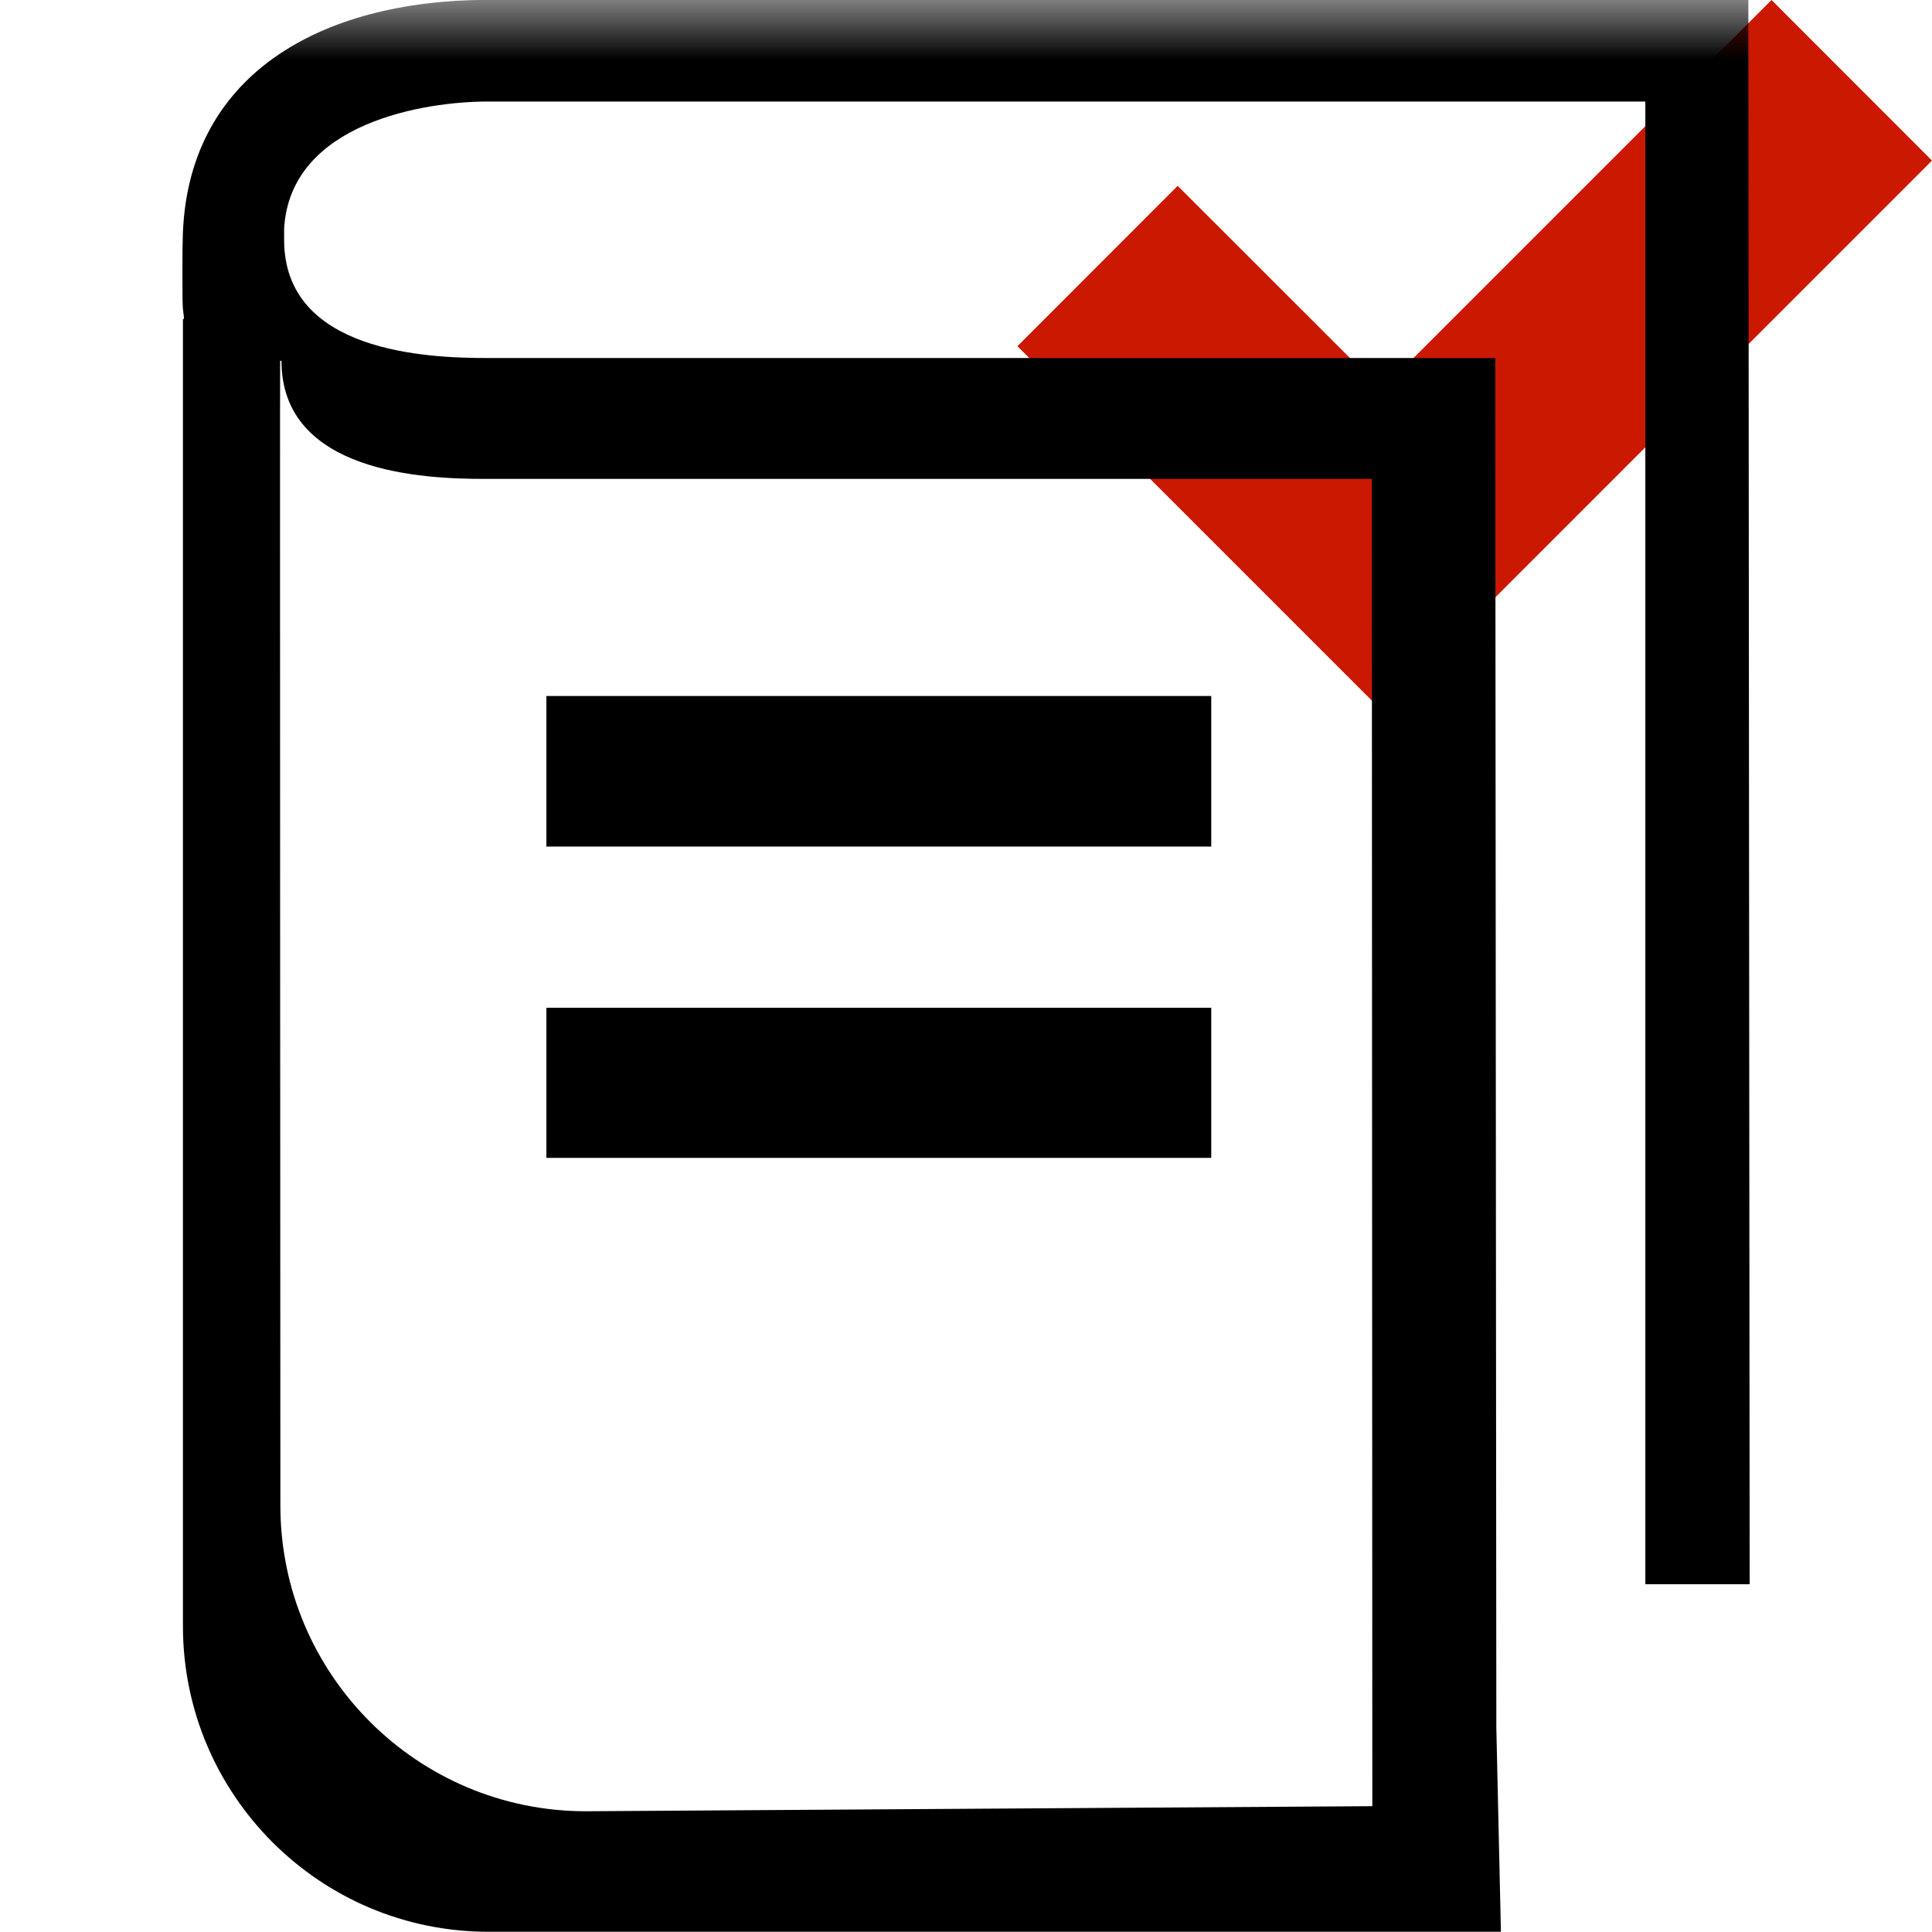 <?xml version="1.0"?><!DOCTYPE svg PUBLIC "-//W3C//DTD SVG 1.1//EN" "http://www.w3.org/Graphics/SVG/1.1/DTD/svg11.dtd"><svg width="16px" height="16px" xmlns="http://www.w3.org/2000/svg" viewBox="0 0 16 16" shape-rendering="geometricPrecision" fill="#000"><defs><mask id="accept-path"><rect fill="#fff" width="100%" height="100%"/><polygon points="14.671,-1.414 11.443,1.813 9.753,0.123 7.012,2.866 11.445,7.299 17.414,1.329 " fill="#000"/></mask></defs><polygon points="16,1.33 14.671,0 11.443,3.228 9.753,1.539 8.426,2.867 11.445,5.886 " fill="#cb1800"/><g mask="url(#accept-path)"><path d="M14.49,13.12L14.479-0.001H4.034C2.658,0.002,1.536,0.618,1.513,1.986c-0.003,0.025-0.003,0.529,0,0.535 v0.003c0,0.04,0.009,0.076,0.011,0.117H1.515v10.826c0,1.396,1.133,2.531,2.529,2.531h8.386l-0.038-1.689L12.383,2.965h-8.35 c-0.496,0-1.68-0.048-1.68-0.978V1.893c0.051-0.885,1.184-1.052,1.68-1.052h9.593V13.12H14.49z M4.011,3.966h7.35l0.004,10.992 L4.851,15c-1.396,0-2.529-1.135-2.529-2.531c0,0-0.005-9.456-0.002-9.481h0.011C2.331,3.918,3.515,3.966,4.011,3.966z"/><rect x="4.525" y="5.764" width="5.506" height="1.247"/><rect x="4.525" y="8.346" width="5.506" height="1.243"/></g></svg>